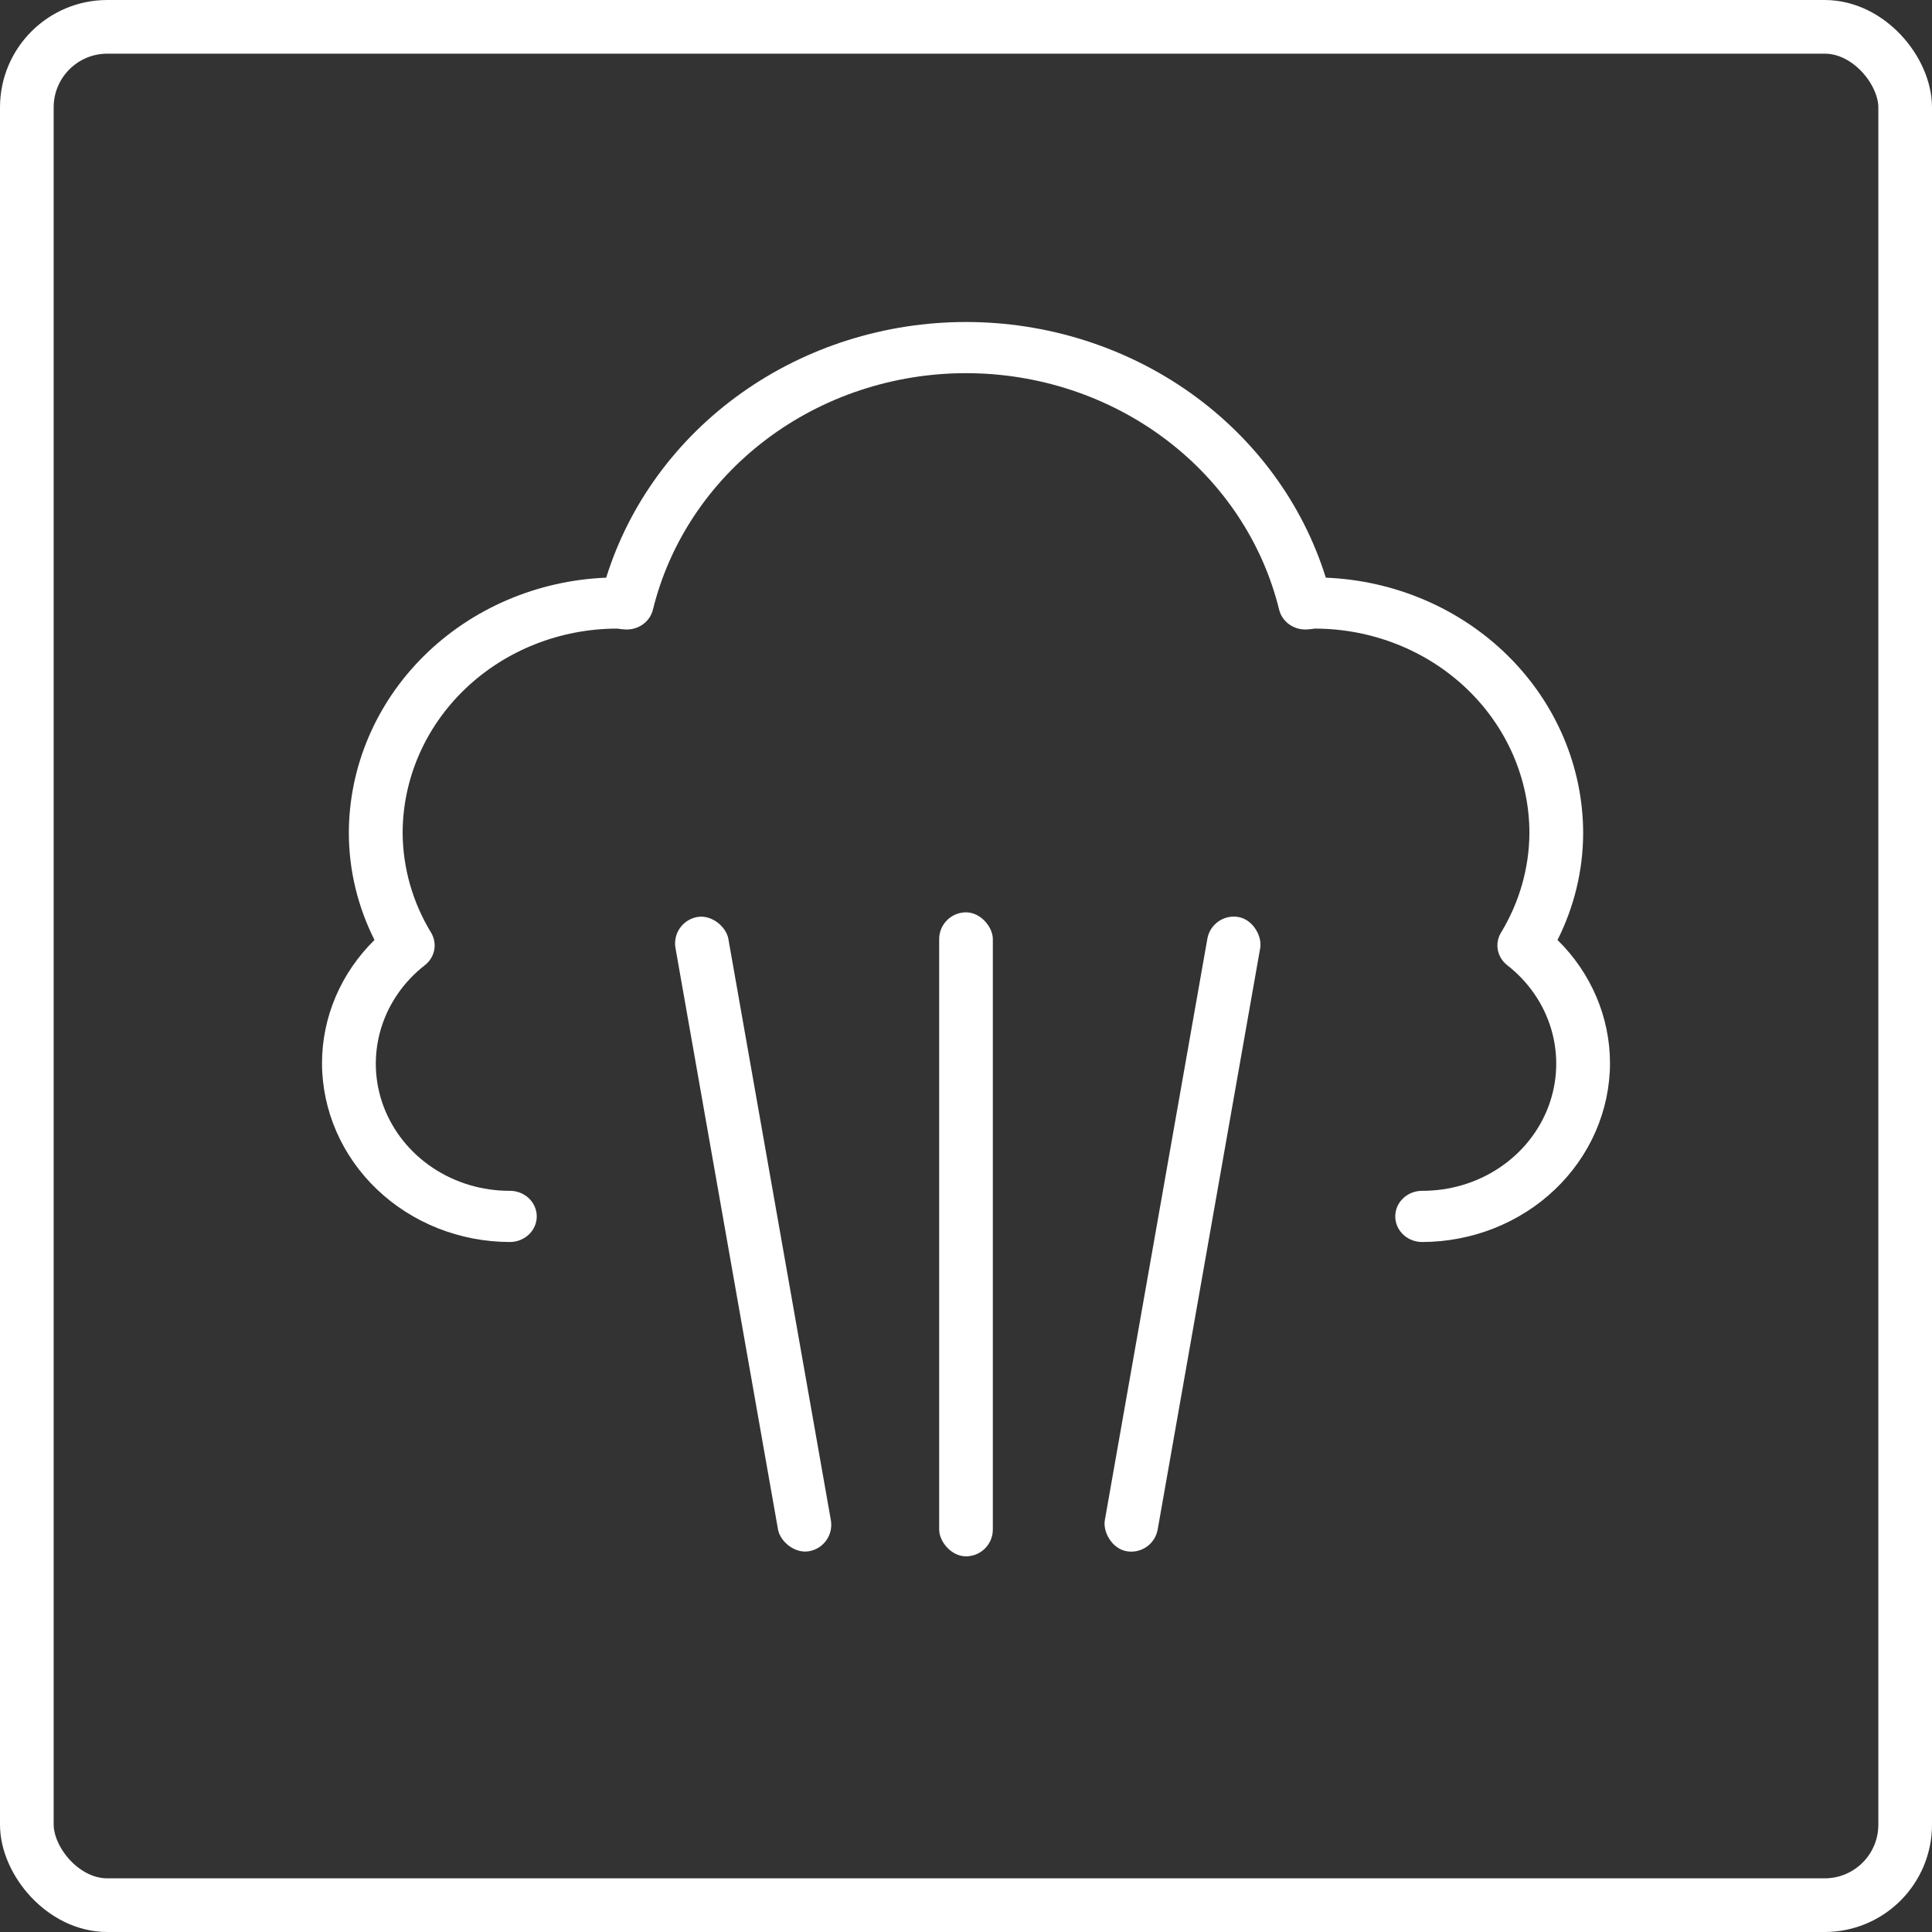 <svg width="72" height="72" viewBox="0 0 72 72" fill="none" xmlns="http://www.w3.org/2000/svg">
<rect x="0" y="0" width="72" height="72" fill="#333333" stroke="none"/>
<rect x="1" y="1" width="70" height="70" rx="3" stroke="white" stroke-width="2"/>
<path d="M52.998 46.286C52.733 46.286 52.478 46.185 52.29 46.006C52.102 45.827 51.997 45.585 51.997 45.332C51.997 45.079 52.102 44.836 52.29 44.657C52.478 44.478 52.733 44.378 52.998 44.378C54.027 44.382 55.032 44.083 55.875 43.521C56.718 42.959 57.357 42.162 57.704 41.24C58.052 40.318 58.09 39.316 57.815 38.371C57.54 37.427 56.964 36.588 56.167 35.968C55.986 35.826 55.863 35.627 55.82 35.407C55.778 35.187 55.818 34.959 55.933 34.764C56.622 33.634 56.989 32.351 56.997 31.044C56.995 29.025 56.153 27.09 54.655 25.662C53.157 24.234 51.127 23.43 49.008 23.426C48.989 23.426 48.97 23.426 48.95 23.433C48.862 23.446 48.774 23.455 48.686 23.459C48.453 23.468 48.225 23.399 48.039 23.265C47.854 23.131 47.724 22.939 47.67 22.723C47.055 20.215 45.567 17.979 43.448 16.378C41.33 14.778 38.705 13.907 36.001 13.907C33.297 13.907 30.672 14.778 28.554 16.378C26.435 17.979 24.947 20.215 24.332 22.723C24.278 22.939 24.148 23.131 23.963 23.265C23.777 23.399 23.549 23.468 23.316 23.459C23.228 23.455 23.14 23.446 23.052 23.433C23.032 23.433 23.013 23.427 22.994 23.426C20.875 23.43 18.845 24.234 17.347 25.662C15.849 27.09 15.007 29.025 15.005 31.044C15.013 32.351 15.38 33.634 16.069 34.764C16.184 34.959 16.224 35.187 16.182 35.407C16.139 35.627 16.016 35.826 15.835 35.968C15.038 36.588 14.463 37.427 14.187 38.371C13.912 39.315 13.95 40.317 14.297 41.239C14.645 42.161 15.284 42.958 16.126 43.52C16.968 44.082 17.973 44.382 19.002 44.378C19.267 44.378 19.522 44.478 19.71 44.657C19.898 44.836 20.003 45.079 20.003 45.332C20.003 45.585 19.898 45.827 19.71 46.006C19.522 46.185 19.267 46.286 19.002 46.286C17.145 46.283 15.366 45.58 14.054 44.33C12.741 43.08 12.003 41.385 12 39.617C12.003 37.904 12.705 36.259 13.956 35.03C13.33 33.786 13.003 32.425 13 31.045C13.004 28.588 14.003 26.226 15.79 24.453C17.576 22.68 20.013 21.632 22.591 21.528C23.45 18.775 25.219 16.361 27.635 14.644C30.052 12.928 32.986 12 36 12C39.014 12 41.948 12.928 44.365 14.644C46.781 16.361 48.55 18.775 49.409 21.528C51.987 21.632 54.423 22.68 56.21 24.453C57.997 26.226 58.996 28.588 59 31.045C58.997 32.425 58.67 33.786 58.044 35.03C59.295 36.259 59.997 37.904 60 39.617C59.997 41.385 59.259 43.08 57.946 44.33C56.634 45.58 54.855 46.283 52.998 46.286Z" fill="white"/>
<rect x="45.168" y="34.001" width="2" height="24" rx="1" transform="rotate(10 45.168 34.001)" fill="white"/>
<rect x="25" y="34.348" width="2" height="24" rx="1" transform="rotate(-10 25 34.348)" fill="white"/>
<rect x="35" y="34" width="2" height="24" rx="1" fill="white"/>
</svg>
